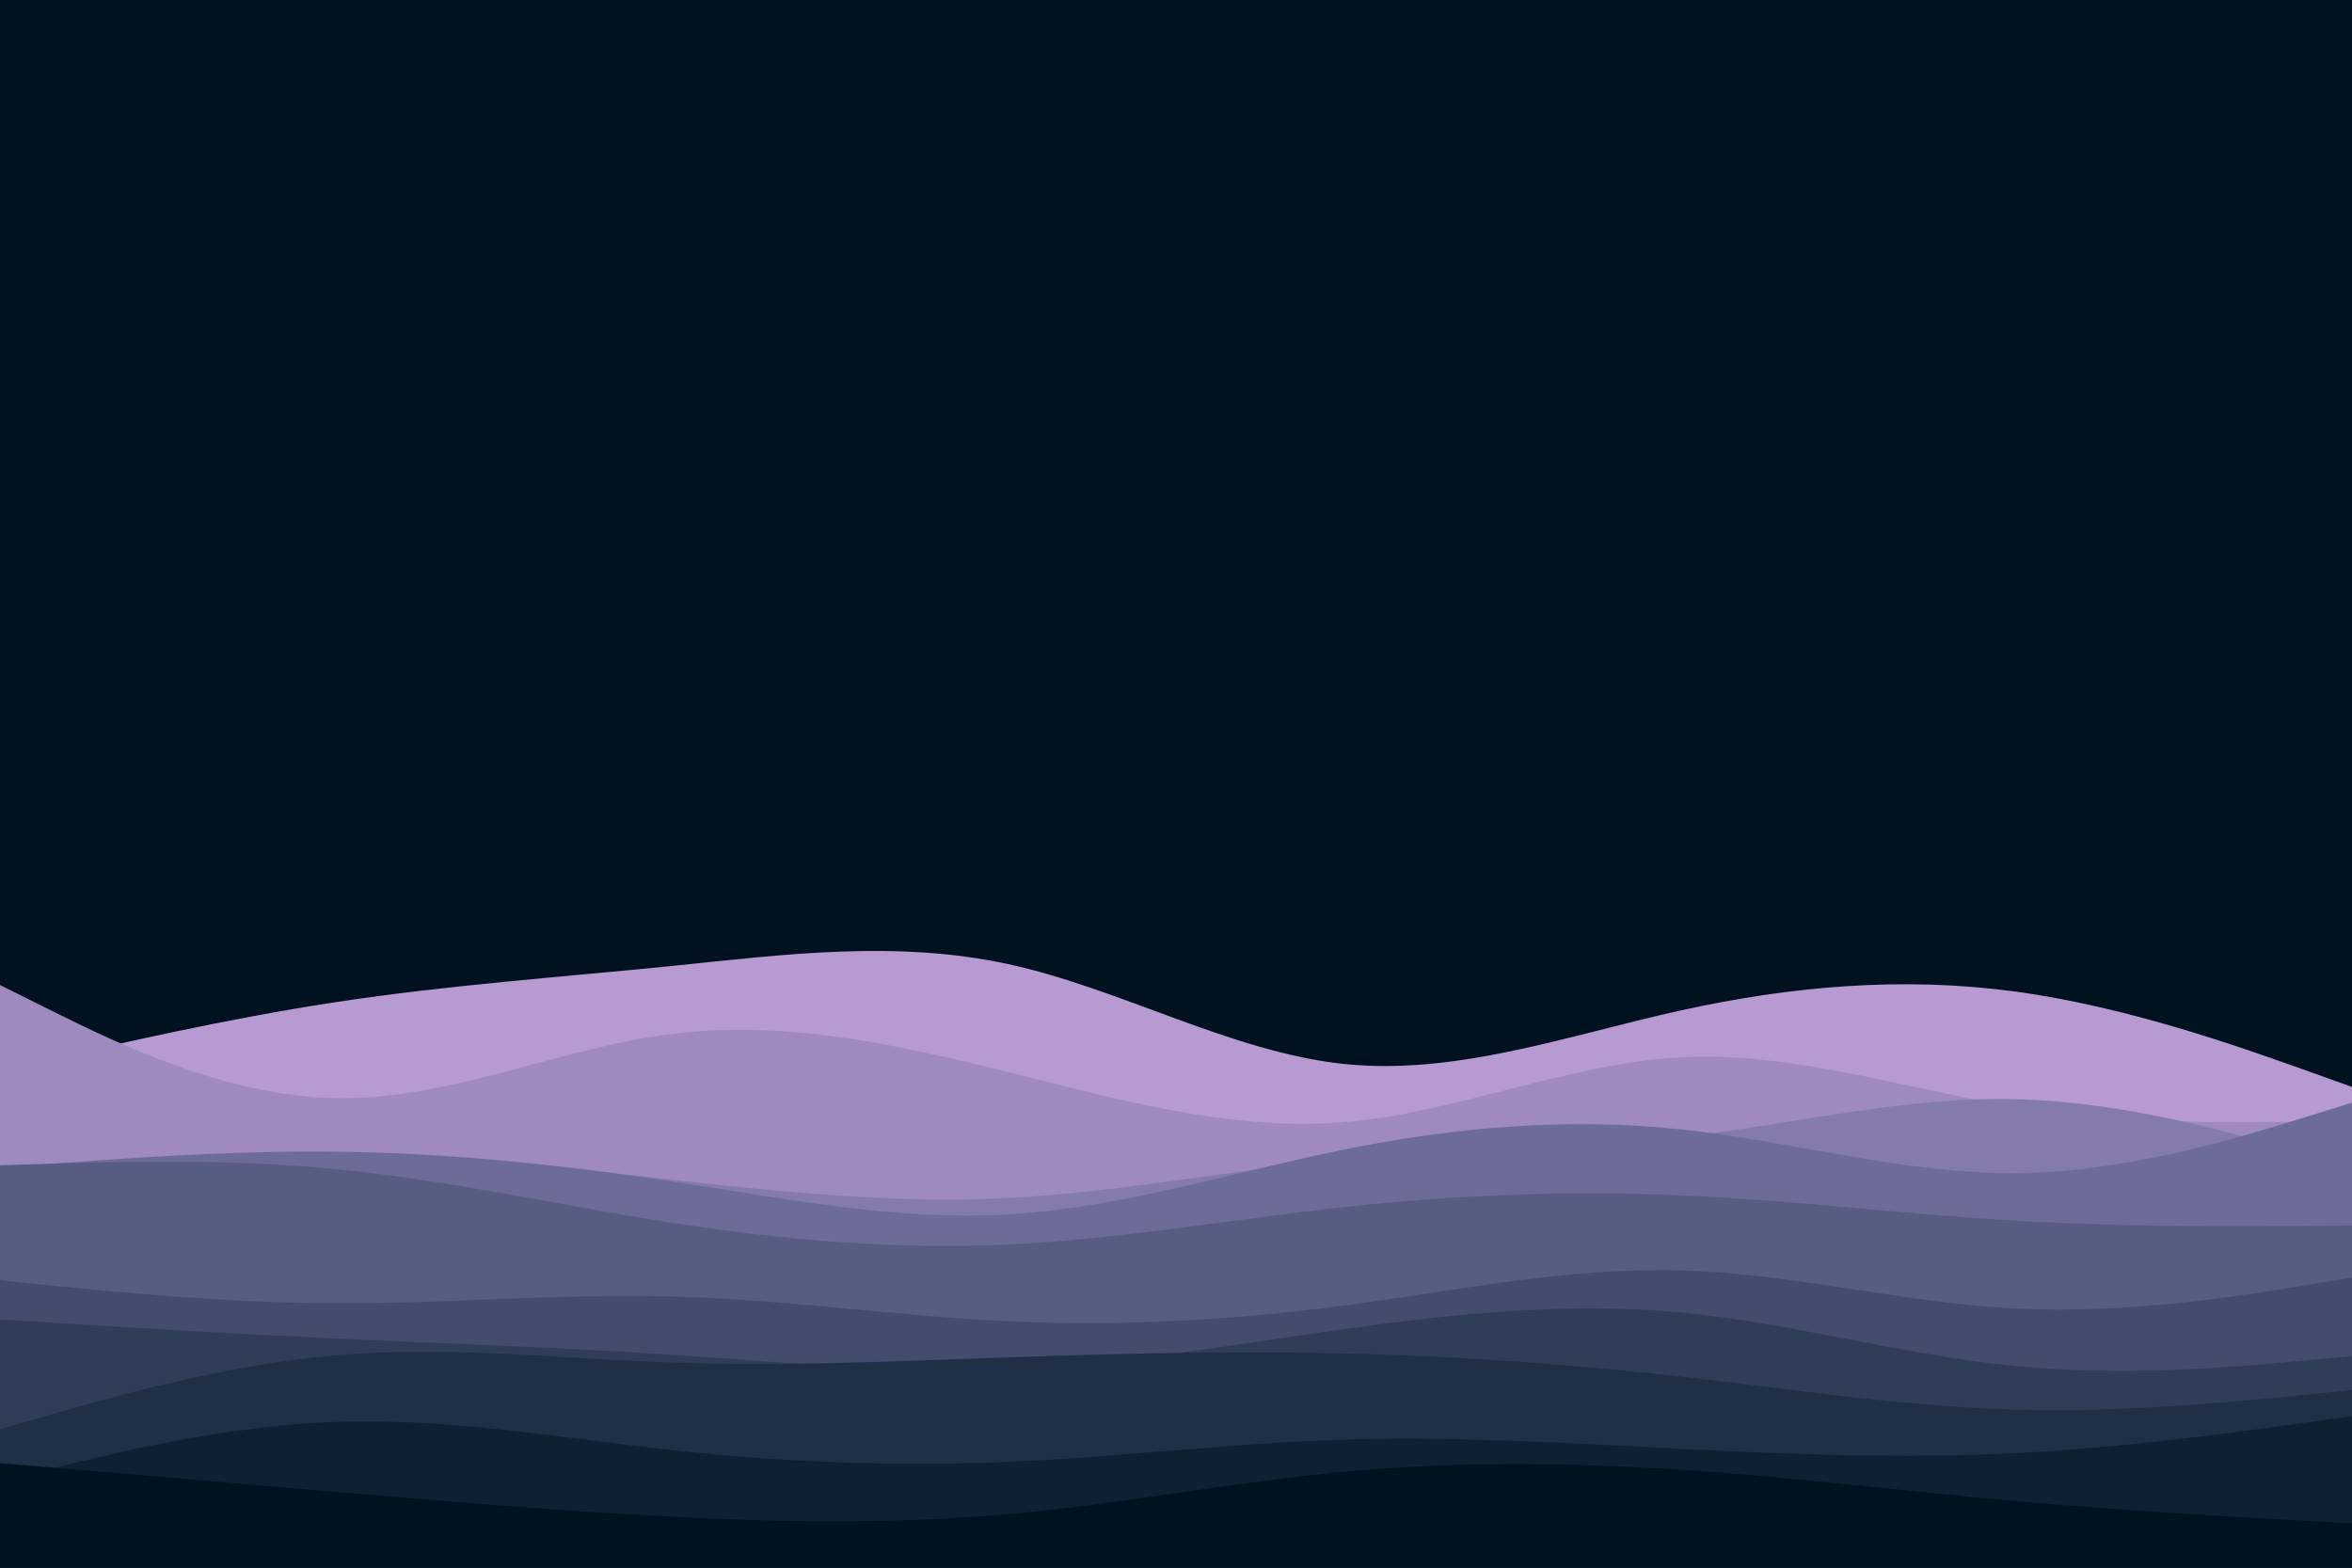 <svg id="visual" viewBox="0 0 900 600" width="900" height="600" xmlns="http://www.w3.org/2000/svg" xmlns:xlink="http://www.w3.org/1999/xlink" version="1.1"><rect x="0" y="0" width="900" height="600" fill="#001220"></rect><path d="M0 410L21.5 405C43 400 86 390 128.8 383.5C171.7 377 214.3 374 257.2 369.7C300 365.3 343 359.7 385.8 369C428.7 378.3 471.3 402.7 514.2 407.2C557 411.7 600 396.3 642.8 386.8C685.7 377.3 728.3 373.7 771.2 379.5C814 385.3 857 400.7 878.5 408.3L900 416L900 601L878.5 601C857 601 814 601 771.2 601C728.3 601 685.7 601 642.8 601C600 601 557 601 514.2 601C471.3 601 428.7 601 385.8 601C343 601 300 601 257.2 601C214.3 601 171.7 601 128.8 601C86 601 43 601 21.5 601L0 601Z" fill="#b89ad3"></path><path d="M0 377L21.5 387.7C43 398.3 86 419.7 128.8 420.3C171.7 421 214.3 401 257.2 395.7C300 390.3 343 399.7 385.8 410.3C428.7 421 471.3 433 514.2 429.5C557 426 600 407 642.8 404.7C685.7 402.3 728.3 416.7 771.2 423.5C814 430.3 857 429.7 878.5 429.3L900 429L900 601L878.5 601C857 601 814 601 771.2 601C728.3 601 685.7 601 642.8 601C600 601 557 601 514.2 601C471.3 601 428.7 601 385.8 601C343 601 300 601 257.2 601C214.3 601 171.7 601 128.8 601C86 601 43 601 21.5 601L0 601Z" fill="#9e8abf"></path><path d="M0 453L21.5 450.2C43 447.3 86 441.7 128.8 441.5C171.7 441.3 214.3 446.7 257.2 451.5C300 456.3 343 460.7 385.8 458.5C428.7 456.3 471.3 447.7 514.2 443.7C557 439.7 600 440.3 642.8 435.3C685.7 430.3 728.3 419.7 771.2 420.7C814 421.7 857 434.3 878.5 440.7L900 447L900 601L878.5 601C857 601 814 601 771.2 601C728.3 601 685.7 601 642.8 601C600 601 557 601 514.2 601C471.3 601 428.7 601 385.8 601C343 601 300 601 257.2 601C214.3 601 171.7 601 128.8 601C86 601 43 601 21.5 601L0 601Z" fill="#857bab"></path><path d="M0 447L21.5 445.3C43 443.7 86 440.3 128.8 440.8C171.7 441.3 214.3 445.7 257.2 452.2C300 458.7 343 467.3 385.8 464.8C428.7 462.3 471.3 448.7 514.2 440C557 431.3 600 427.7 642.8 432.2C685.7 436.7 728.3 449.3 771.2 449C814 448.7 857 435.3 878.5 428.7L900 422L900 601L878.5 601C857 601 814 601 771.2 601C728.3 601 685.7 601 642.8 601C600 601 557 601 514.2 601C471.3 601 428.7 601 385.8 601C343 601 300 601 257.2 601C214.3 601 171.7 601 128.8 601C86 601 43 601 21.5 601L0 601Z" fill="#6d6b97"></path><path d="M0 446L21.5 445.3C43 444.7 86 443.3 128.8 447.5C171.7 451.7 214.3 461.3 257.2 468C300 474.7 343 478.3 385.8 476.3C428.7 474.3 471.3 466.7 514.2 462C557 457.3 600 455.7 642.8 457.5C685.7 459.3 728.3 464.7 771.2 467.2C814 469.7 857 469.3 878.5 469.2L900 469L900 601L878.5 601C857 601 814 601 771.2 601C728.3 601 685.7 601 642.8 601C600 601 557 601 514.2 601C471.3 601 428.7 601 385.8 601C343 601 300 601 257.2 601C214.3 601 171.7 601 128.8 601C86 601 43 601 21.5 601L0 601Z" fill="#575c82"></path><path d="M0 490L21.5 492.2C43 494.3 86 498.7 128.8 498.8C171.7 499 214.3 495 257.2 496.2C300 497.3 343 503.7 385.8 505.7C428.7 507.7 471.3 505.3 514.2 499.7C557 494 600 485 642.8 486.2C685.7 487.3 728.3 498.7 771.2 500.8C814 503 857 496 878.5 492.5L900 489L900 601L878.5 601C857 601 814 601 771.2 601C728.3 601 685.7 601 642.8 601C600 601 557 601 514.2 601C471.3 601 428.7 601 385.8 601C343 601 300 601 257.2 601C214.3 601 171.7 601 128.8 601C86 601 43 601 21.5 601L0 601Z" fill="#434c6e"></path><path d="M0 505L21.5 506.3C43 507.7 86 510.3 128.8 512.3C171.7 514.3 214.3 515.7 257.2 518.5C300 521.3 343 525.7 385.8 524C428.7 522.3 471.3 514.7 514.2 508.7C557 502.7 600 498.3 642.8 502.3C685.7 506.3 728.3 518.7 771.2 522.8C814 527 857 523 878.5 521L900 519L900 601L878.5 601C857 601 814 601 771.2 601C728.3 601 685.7 601 642.8 601C600 601 557 601 514.2 601C471.3 601 428.7 601 385.8 601C343 601 300 601 257.2 601C214.3 601 171.7 601 128.8 601C86 601 43 601 21.5 601L0 601Z" fill="#303d59"></path><path d="M0 547L21.5 540.8C43 534.7 86 522.3 128.8 518.7C171.7 515 214.3 520 257.2 521.5C300 523 343 521 385.8 519.5C428.7 518 471.3 517 514.2 518C557 519 600 522 642.8 526.8C685.7 531.7 728.3 538.3 771.2 539.5C814 540.7 857 536.3 878.5 534.2L900 532L900 601L878.5 601C857 601 814 601 771.2 601C728.3 601 685.7 601 642.8 601C600 601 557 601 514.2 601C471.3 601 428.7 601 385.8 601C343 601 300 601 257.2 601C214.3 601 171.7 601 128.8 601C86 601 43 601 21.5 601L0 601Z" fill="#1f2f45"></path><path d="M0 567L21.5 561.7C43 556.3 86 545.7 128.8 544.2C171.7 542.7 214.3 550.3 257.2 555C300 559.7 343 561.3 385.8 559.5C428.7 557.7 471.3 552.3 514.2 551C557 549.7 600 552.3 642.8 554.5C685.7 556.7 728.3 558.3 771.2 556.2C814 554 857 548 878.5 545L900 542L900 601L878.5 601C857 601 814 601 771.2 601C728.3 601 685.7 601 642.8 601C600 601 557 601 514.2 601C471.3 601 428.7 601 385.8 601C343 601 300 601 257.2 601C214.3 601 171.7 601 128.8 601C86 601 43 601 21.5 601L0 601Z" fill="#0f2032"></path><path d="M0 560L21.5 561.8C43 563.7 86 567.3 128.8 571C171.7 574.7 214.3 578.3 257.2 580.5C300 582.7 343 583.3 385.8 579.5C428.7 575.7 471.3 567.3 514.2 563.3C557 559.3 600 559.7 642.8 562.5C685.7 565.3 728.3 570.7 771.2 574.5C814 578.3 857 580.7 878.5 581.8L900 583L900 601L878.5 601C857 601 814 601 771.2 601C728.3 601 685.7 601 642.8 601C600 601 557 601 514.2 601C471.3 601 428.7 601 385.8 601C343 601 300 601 257.2 601C214.3 601 171.7 601 128.8 601C86 601 43 601 21.5 601L0 601Z" fill="#001220"></path></svg>